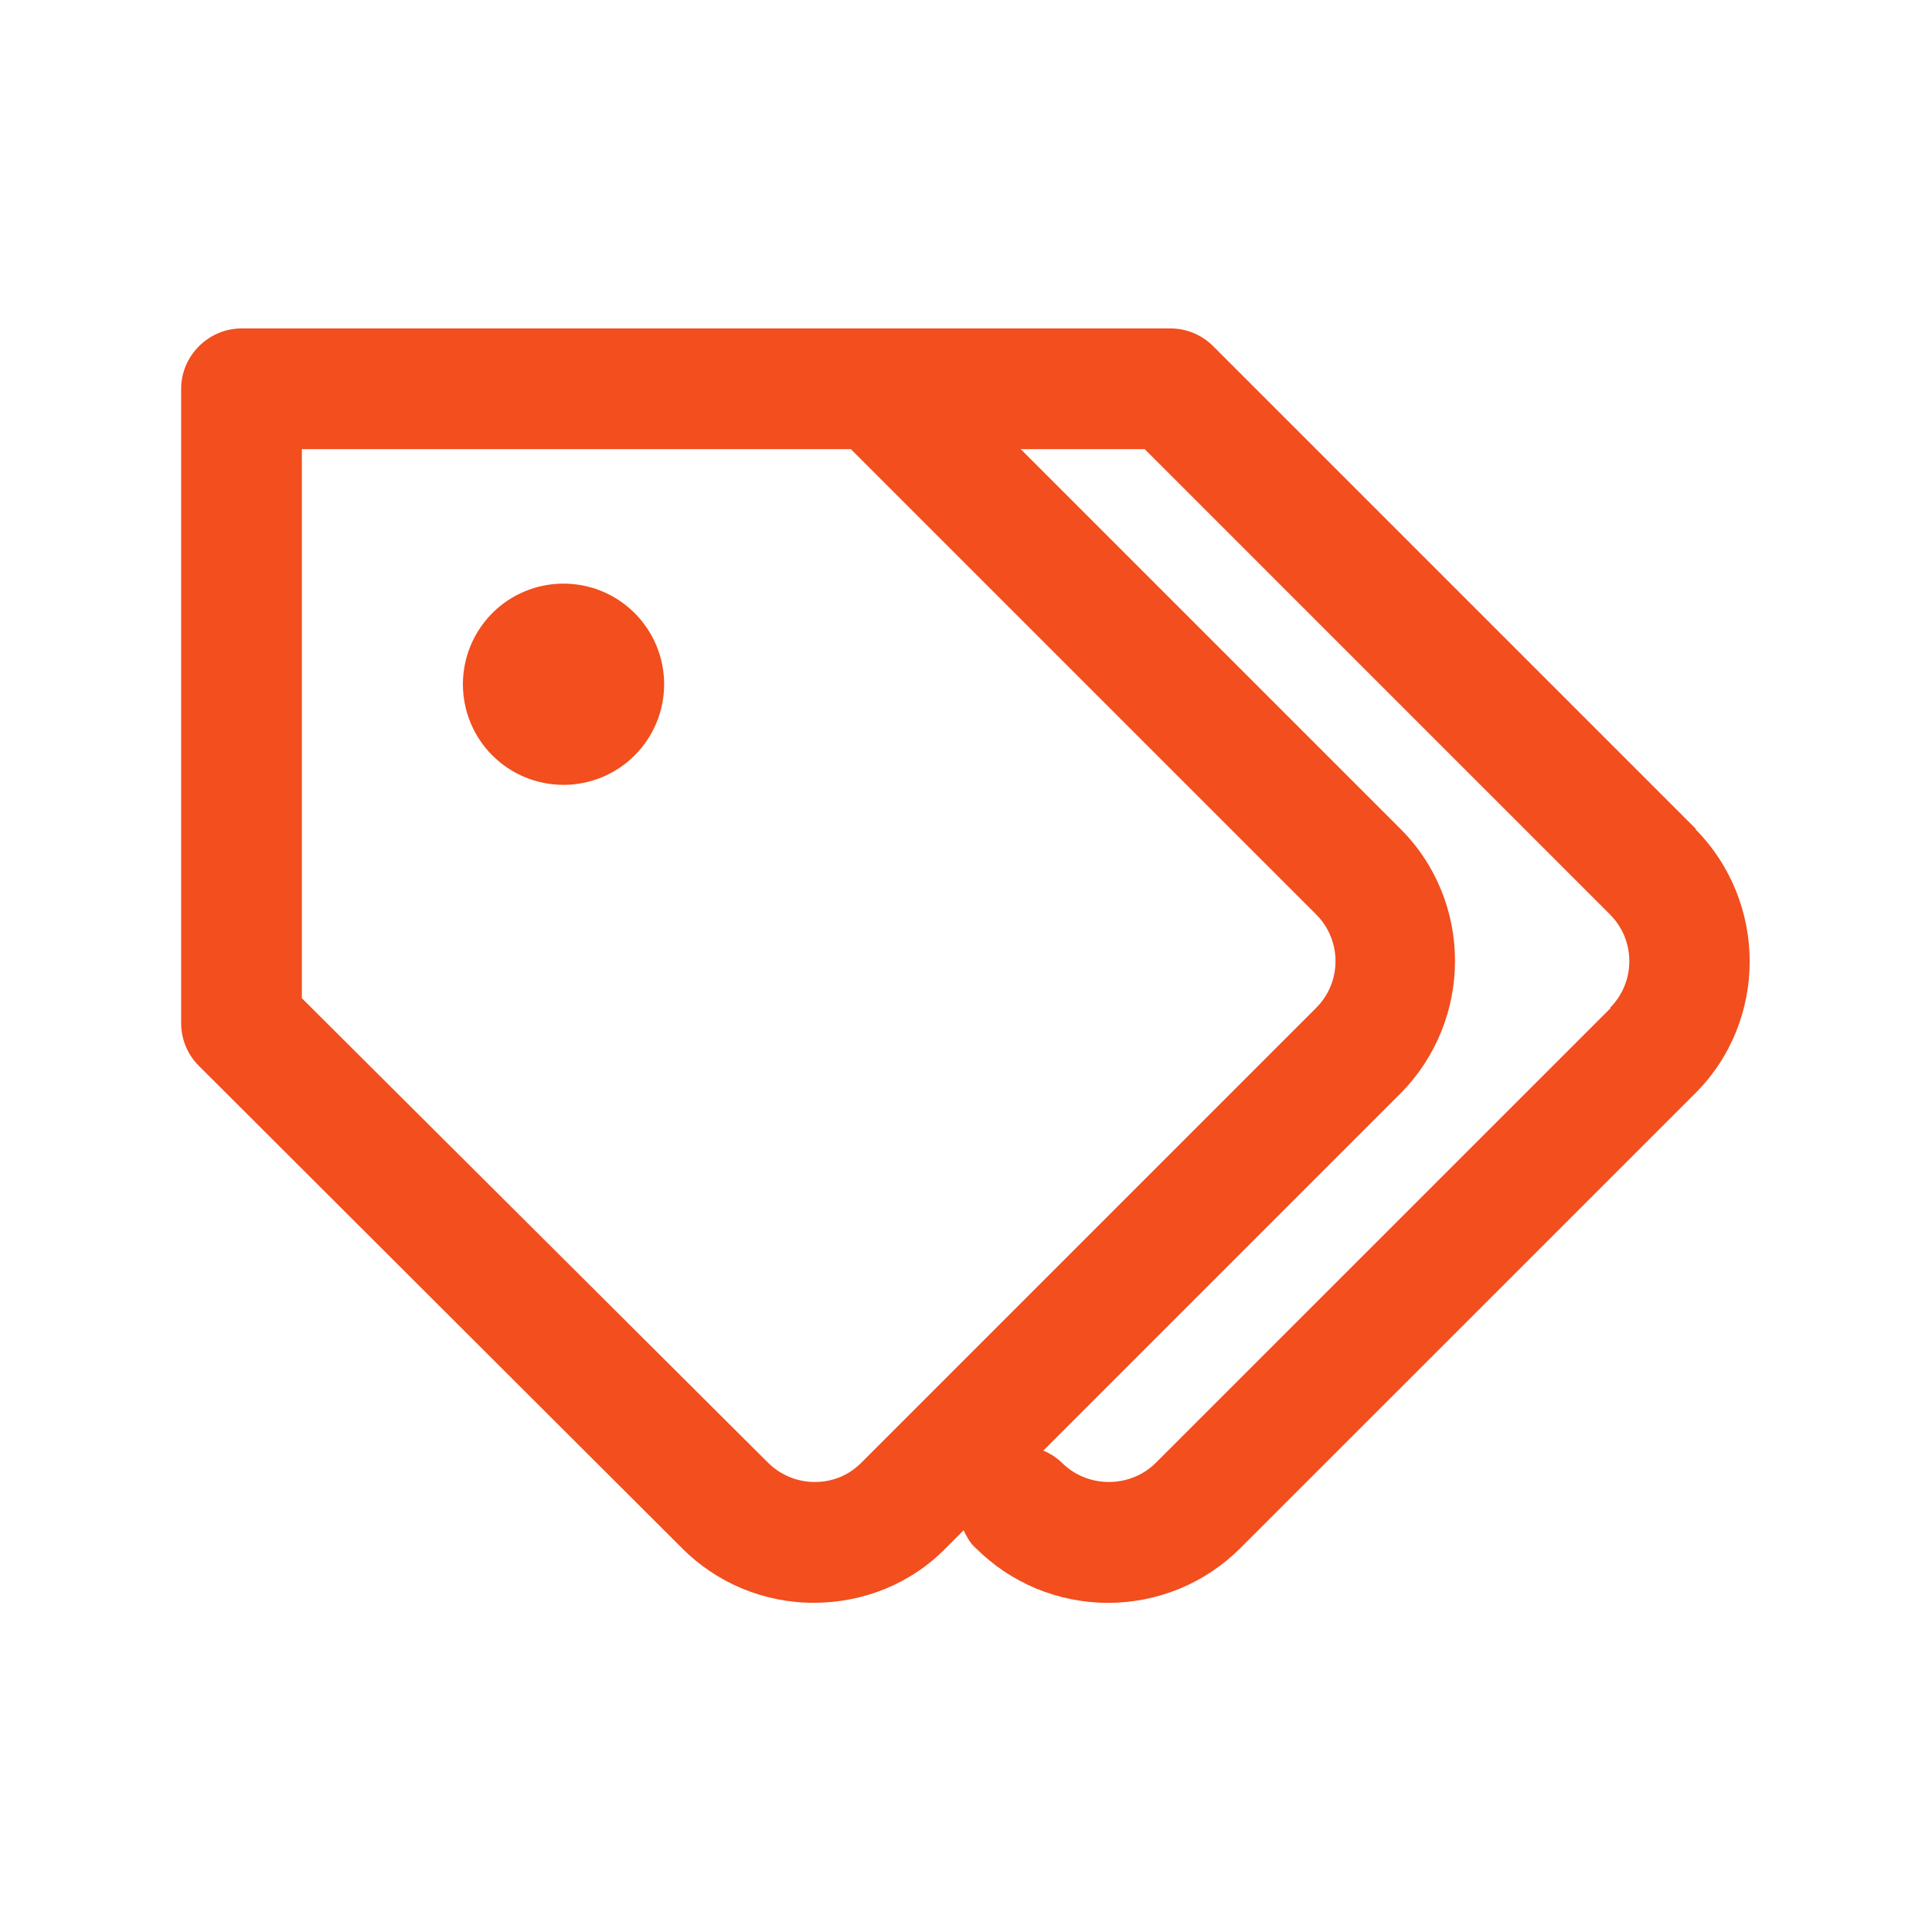 <svg width="25" height="25" viewBox="0 0 25 25" fill="none" xmlns="http://www.w3.org/2000/svg">
<path d="M21.948 10.729L15.698 4.479C15.552 4.333 15.353 4.25 15.146 4.25H3.125C2.698 4.25 2.344 4.604 2.344 5.031V13.24C2.344 13.448 2.427 13.646 2.573 13.792L8.823 20.031C9.047 20.257 9.313 20.435 9.606 20.557C9.899 20.678 10.214 20.741 10.531 20.74C11.177 20.74 11.792 20.49 12.24 20.031L12.469 19.802C12.51 19.885 12.552 19.969 12.625 20.031C12.85 20.256 13.117 20.435 13.411 20.557C13.705 20.678 14.02 20.741 14.338 20.741C14.657 20.741 14.972 20.678 15.266 20.557C15.56 20.435 15.827 20.256 16.052 20.031L21.938 14.146C22.875 13.208 22.875 11.677 21.938 10.729H21.948ZM11.146 18.927C10.979 19.094 10.771 19.177 10.542 19.177C10.312 19.177 10.094 19.083 9.938 18.927L3.906 12.917V5.812H11.01L17.031 11.833C17.365 12.167 17.365 12.708 17.031 13.042L11.146 18.927ZM20.844 13.042L14.958 18.927C14.625 19.26 14.073 19.26 13.74 18.927C13.671 18.86 13.589 18.807 13.5 18.771L18.125 14.146C19.062 13.198 19.062 11.667 18.125 10.729L13.208 5.812H14.812L20.833 11.833C21.167 12.167 21.167 12.708 20.833 13.042H20.844ZM8.594 8.854C8.594 9.2 8.457 9.531 8.212 9.775C7.968 10.019 7.637 10.156 7.292 10.156C6.946 10.156 6.615 10.019 6.371 9.775C6.127 9.531 5.99 9.2 5.99 8.854C5.99 8.509 6.127 8.178 6.371 7.933C6.615 7.689 6.946 7.552 7.292 7.552C7.637 7.552 7.968 7.689 8.212 7.933C8.457 8.178 8.594 8.509 8.594 8.854Z" fill="#F24E1E"/>
</svg>
